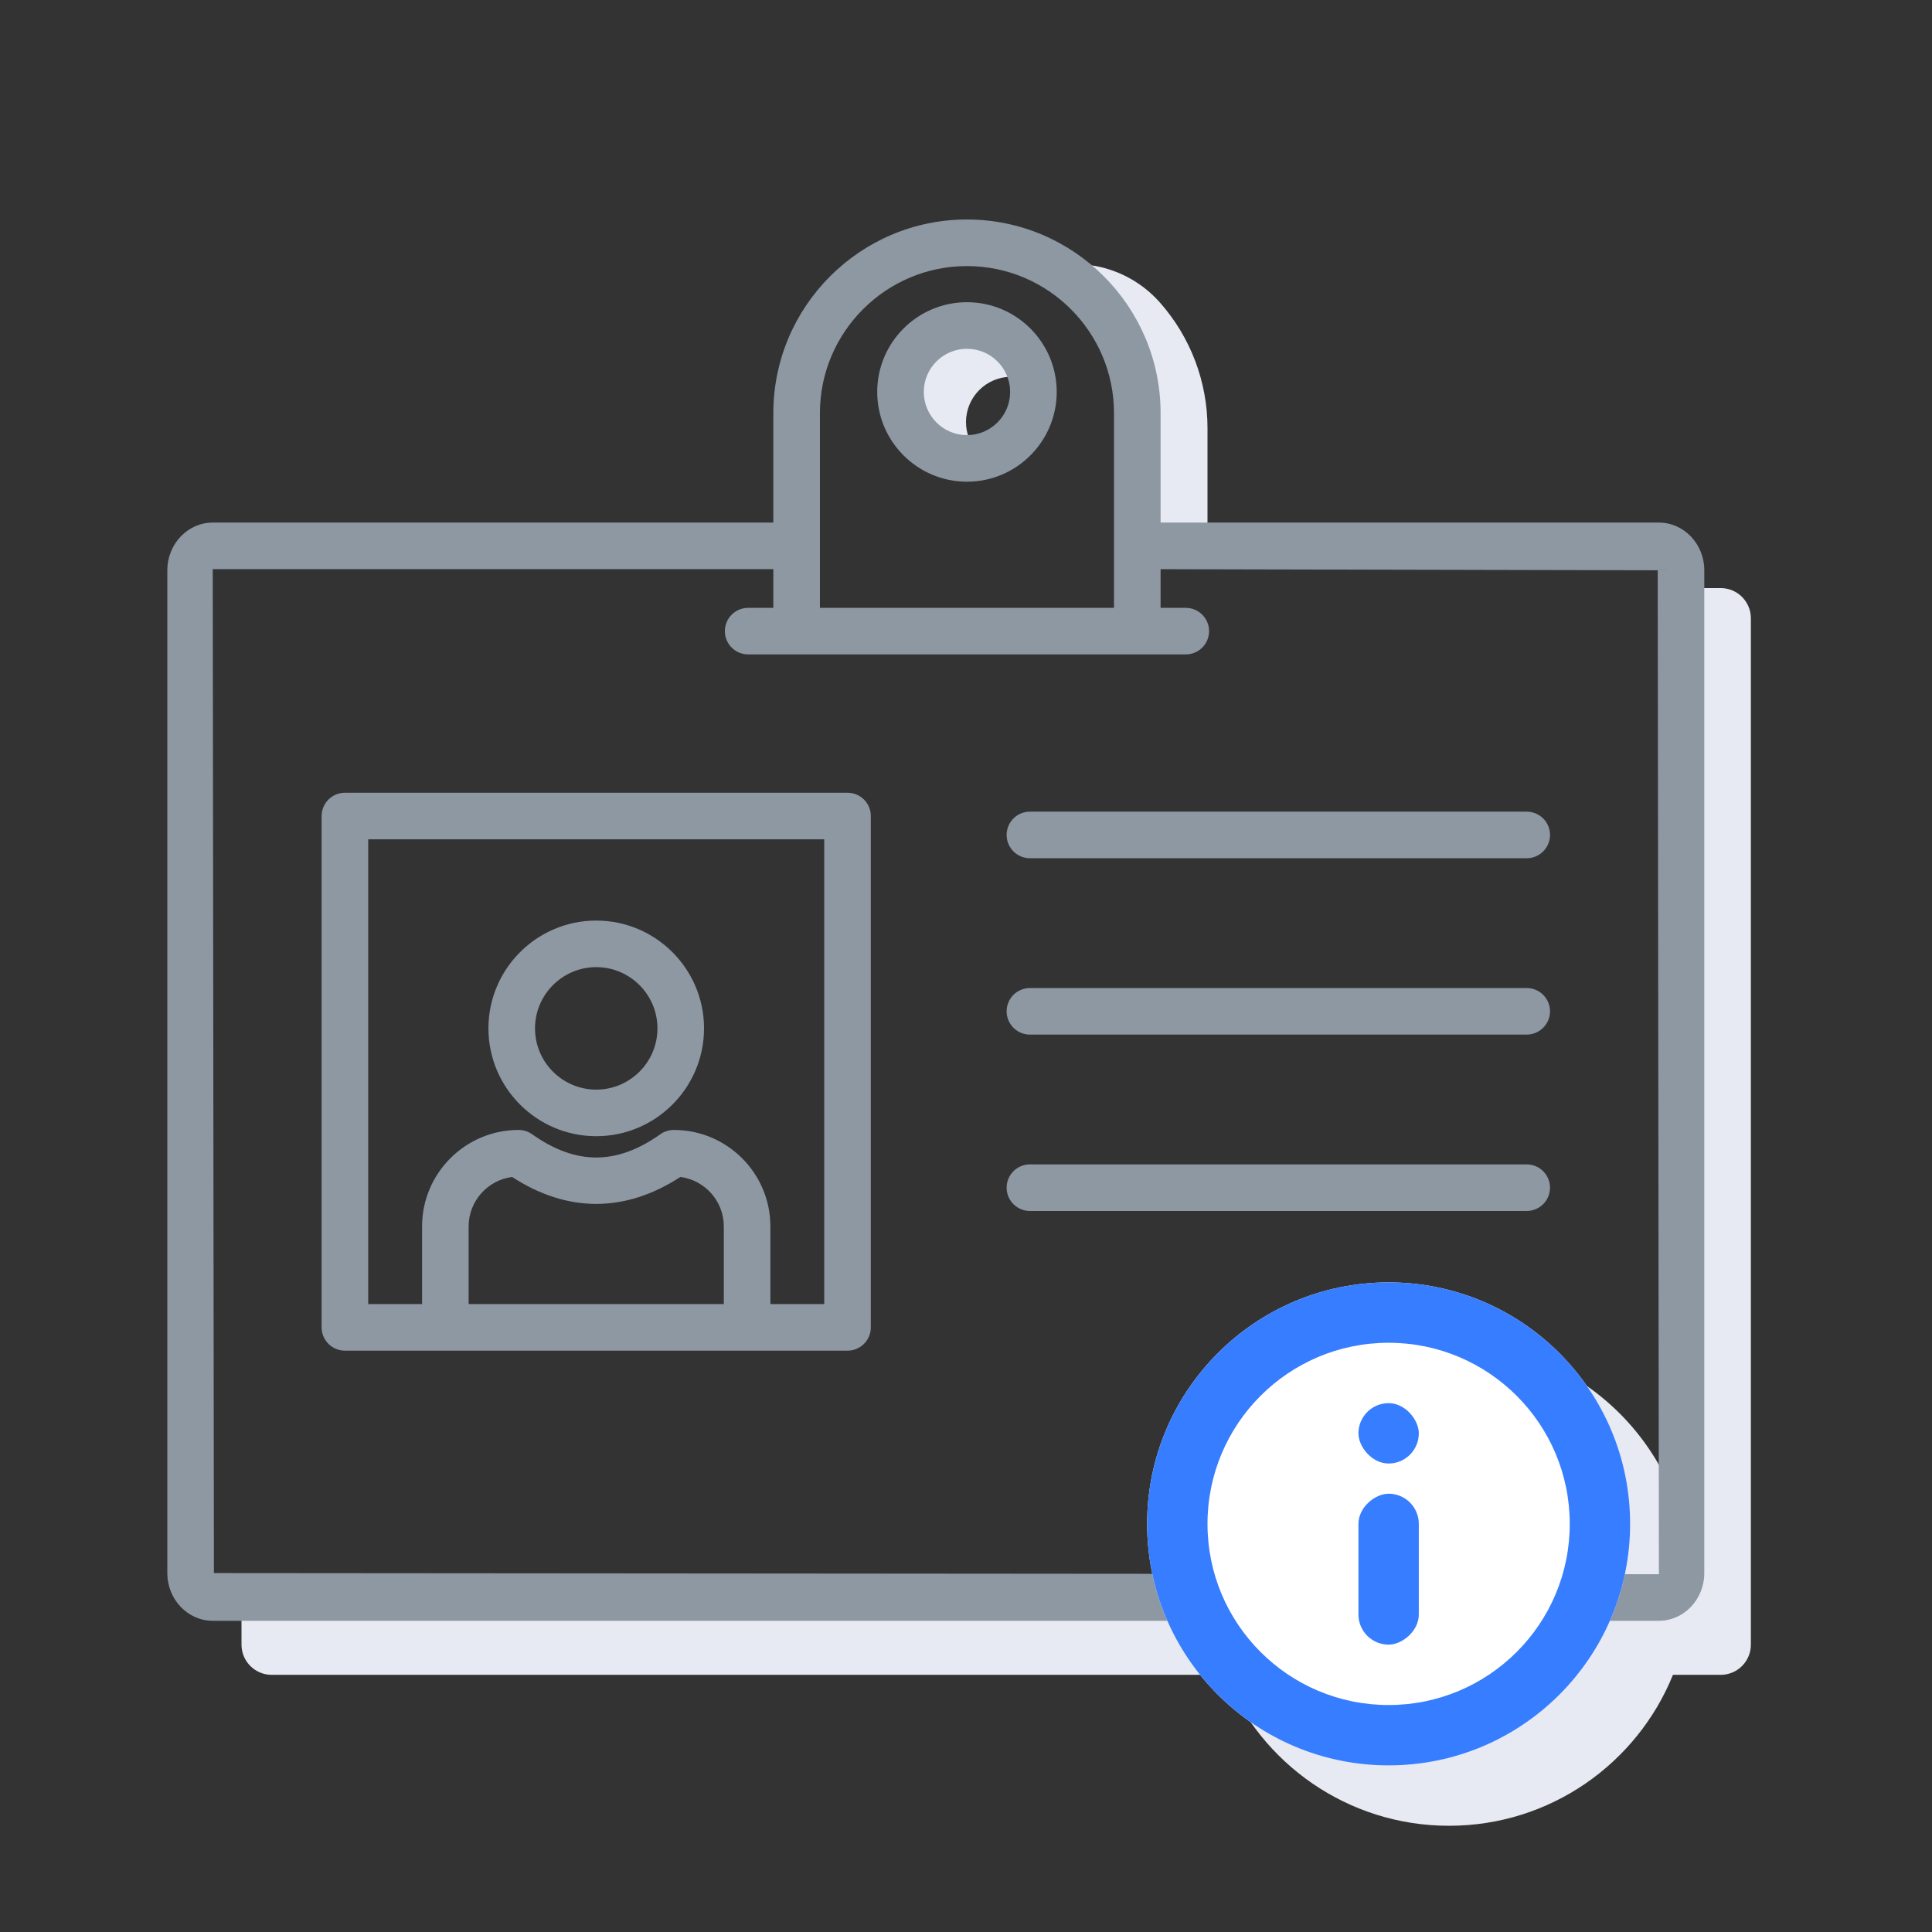 <svg width="64" height="64" viewBox="0 0 64 64" fill="none" class="">
    <rect x="0" y="0" width="64" height="64" fill="#333333" stroke="none"/>
    <path fill-rule="evenodd" clip-rule="evenodd"
        d="M34 8.481L36.133 8.786C37.016 8.912 37.825 9.347 38.417 10.014C39.437 11.163 40 12.646 40 14.182V17.481H37V11.797L34 8.481ZM8 53.481V54.481C8 55.034 8.448 55.481 9 55.481H40.581C41.768 58.413 44.643 60.481 48 60.481C51.357 60.481 54.232 58.413 55.419 55.481H57C57.552 55.481 58 55.034 58 54.481V21.481V20.481C58 19.929 57.552 19.481 57 19.481H56V21.481V52.481C56 48.063 52.418 44.481 48 44.481C43.582 44.481 40 48.063 40 52.481C40 52.82 40.021 53.154 40.062 53.481H8ZM34 12.481C34 12.51 33.999 12.538 33.998 12.566C33.842 12.511 33.675 12.481 33.5 12.481C32.672 12.481 32 13.153 32 13.981C32 14.156 32.03 14.324 32.085 14.48C32.057 14.481 32.028 14.481 32 14.481C30.895 14.481 30 13.586 30 12.481C30 11.377 30.895 10.481 32 10.481C33.105 10.481 34 11.377 34 12.481Z"
        fill="#E7EAF2"></path>
    <path
        d="M54.953 17.311H38.446V13.685C38.446 10.149 35.569 7.271 32.032 7.271C28.495 7.271 25.618 10.149 25.618 13.685V17.311H7.047C6.218 17.311 5.543 18.02 5.543 18.892V52.11C5.543 52.982 6.218 53.691 7.047 53.691H54.953C55.782 53.691 56.457 52.982 56.457 52.11V18.892C56.457 18.02 55.782 17.311 54.953 17.311ZM27.161 13.685C27.161 11 29.346 8.814 32.032 8.814C34.718 8.814 36.903 11 36.903 13.685V18.073C36.903 18.076 36.901 18.079 36.901 18.082C36.901 18.085 36.903 18.088 36.903 18.091V20.136H27.161V13.685ZM7.086 52.11L7.047 18.854H25.618V20.136H24.784C24.358 20.136 24.012 20.481 24.012 20.907C24.012 21.334 24.358 21.678 24.784 21.678H26.389H37.675H39.28C39.706 21.678 40.052 21.334 40.052 20.907C40.052 20.481 39.706 20.136 39.28 20.136H38.446V18.855L54.914 18.892L54.953 52.148L7.086 52.11Z"
        fill="#8E98A3"></path>
    <path
        d="M28.076 26.261H11.426C11 26.261 10.654 26.606 10.654 27.032V43.971C10.654 44.397 11 44.742 11.426 44.742H14.753H24.749H28.076C28.502 44.742 28.847 44.397 28.847 43.971V27.032C28.847 26.606 28.502 26.261 28.076 26.261ZM15.524 43.199V40.626C15.524 39.788 16.153 39.094 16.964 38.988C18.792 40.178 20.709 40.179 22.538 38.988C23.349 39.094 23.977 39.788 23.977 40.626V43.199H15.524ZM27.304 43.199H25.52V40.626C25.52 38.864 24.085 37.431 22.321 37.431C22.161 37.431 22.005 37.48 21.875 37.573C20.425 38.601 19.076 38.601 17.627 37.573C17.497 37.48 17.341 37.431 17.181 37.431C15.417 37.431 13.982 38.864 13.982 40.626V43.199H12.197V27.804H27.304V43.199Z"
        fill="#8E98A3"></path>
    <path
        d="M19.751 37.638C21.72 37.638 23.322 36.035 23.322 34.066C23.322 32.097 21.72 30.495 19.751 30.495C17.782 30.495 16.18 32.097 16.18 34.066C16.18 36.035 17.782 37.638 19.751 37.638ZM19.751 32.038C20.869 32.038 21.779 32.948 21.779 34.066C21.779 35.185 20.869 36.095 19.751 36.095C18.632 36.095 17.723 35.185 17.723 34.066C17.723 32.948 18.632 32.038 19.751 32.038Z"
        fill="#8E98A3"></path>
    <path
        d="M50.574 26.887H34.117C33.691 26.887 33.346 27.232 33.346 27.658C33.346 28.084 33.691 28.43 34.117 28.43H50.574C51 28.43 51.346 28.084 51.346 27.658C51.346 27.232 51 26.887 50.574 26.887Z"
        fill="#8E98A3"></path>
    <path
        d="M50.574 32.73H34.117C33.691 32.73 33.346 33.075 33.346 33.501C33.346 33.927 33.691 34.272 34.117 34.272H50.574C51 34.272 51.346 33.927 51.346 33.501C51.346 33.075 51 32.73 50.574 32.73Z"
        fill="#8E98A3"></path>
    <path
        d="M50.574 38.572H34.117C33.691 38.572 33.346 38.917 33.346 39.344C33.346 39.77 33.691 40.115 34.117 40.115H50.574C51 40.115 51.346 39.77 51.346 39.344C51.346 38.917 51 38.572 50.574 38.572Z"
        fill="#8E98A3"></path>
    <path
        d="M32.032 10.011C30.392 10.011 29.059 11.344 29.059 12.983C29.059 14.623 30.392 15.957 32.032 15.957C33.671 15.957 35.005 14.623 35.005 12.983C35.005 11.344 33.671 10.011 32.032 10.011ZM32.032 14.414C31.243 14.414 30.602 13.772 30.602 12.983C30.602 12.195 31.243 11.554 32.032 11.554C32.82 11.554 33.462 12.195 33.462 12.983C33.462 13.772 32.82 14.414 32.032 14.414Z"
        fill="#8E98A3"></path>
    <circle cx="46" cy="50.481" r="8" fill="white"></circle>
    <path fill-rule="evenodd" clip-rule="evenodd" fill="#377dff"
        d="M46 58.481C50.418 58.481 54 54.9 54 50.481C54 46.063 50.418 42.481 46 42.481C41.582 42.481 38 46.063 38 50.481C38 54.9 41.582 58.481 46 58.481ZM46 56.481C49.314 56.481 52 53.795 52 50.481C52 47.168 49.314 44.481 46 44.481C42.686 44.481 40 47.168 40 50.481C40 53.795 42.686 56.481 46 56.481Z">
    </path>
    <rect x="45" y="46.481" width="2" height="2" rx="1" fill="#377dff"></rect>
    <rect x="45" y="54.481" width="5" height="2" rx="1" transform="rotate(-90 45 54.481)" fill="#377dff"></rect>
</svg>